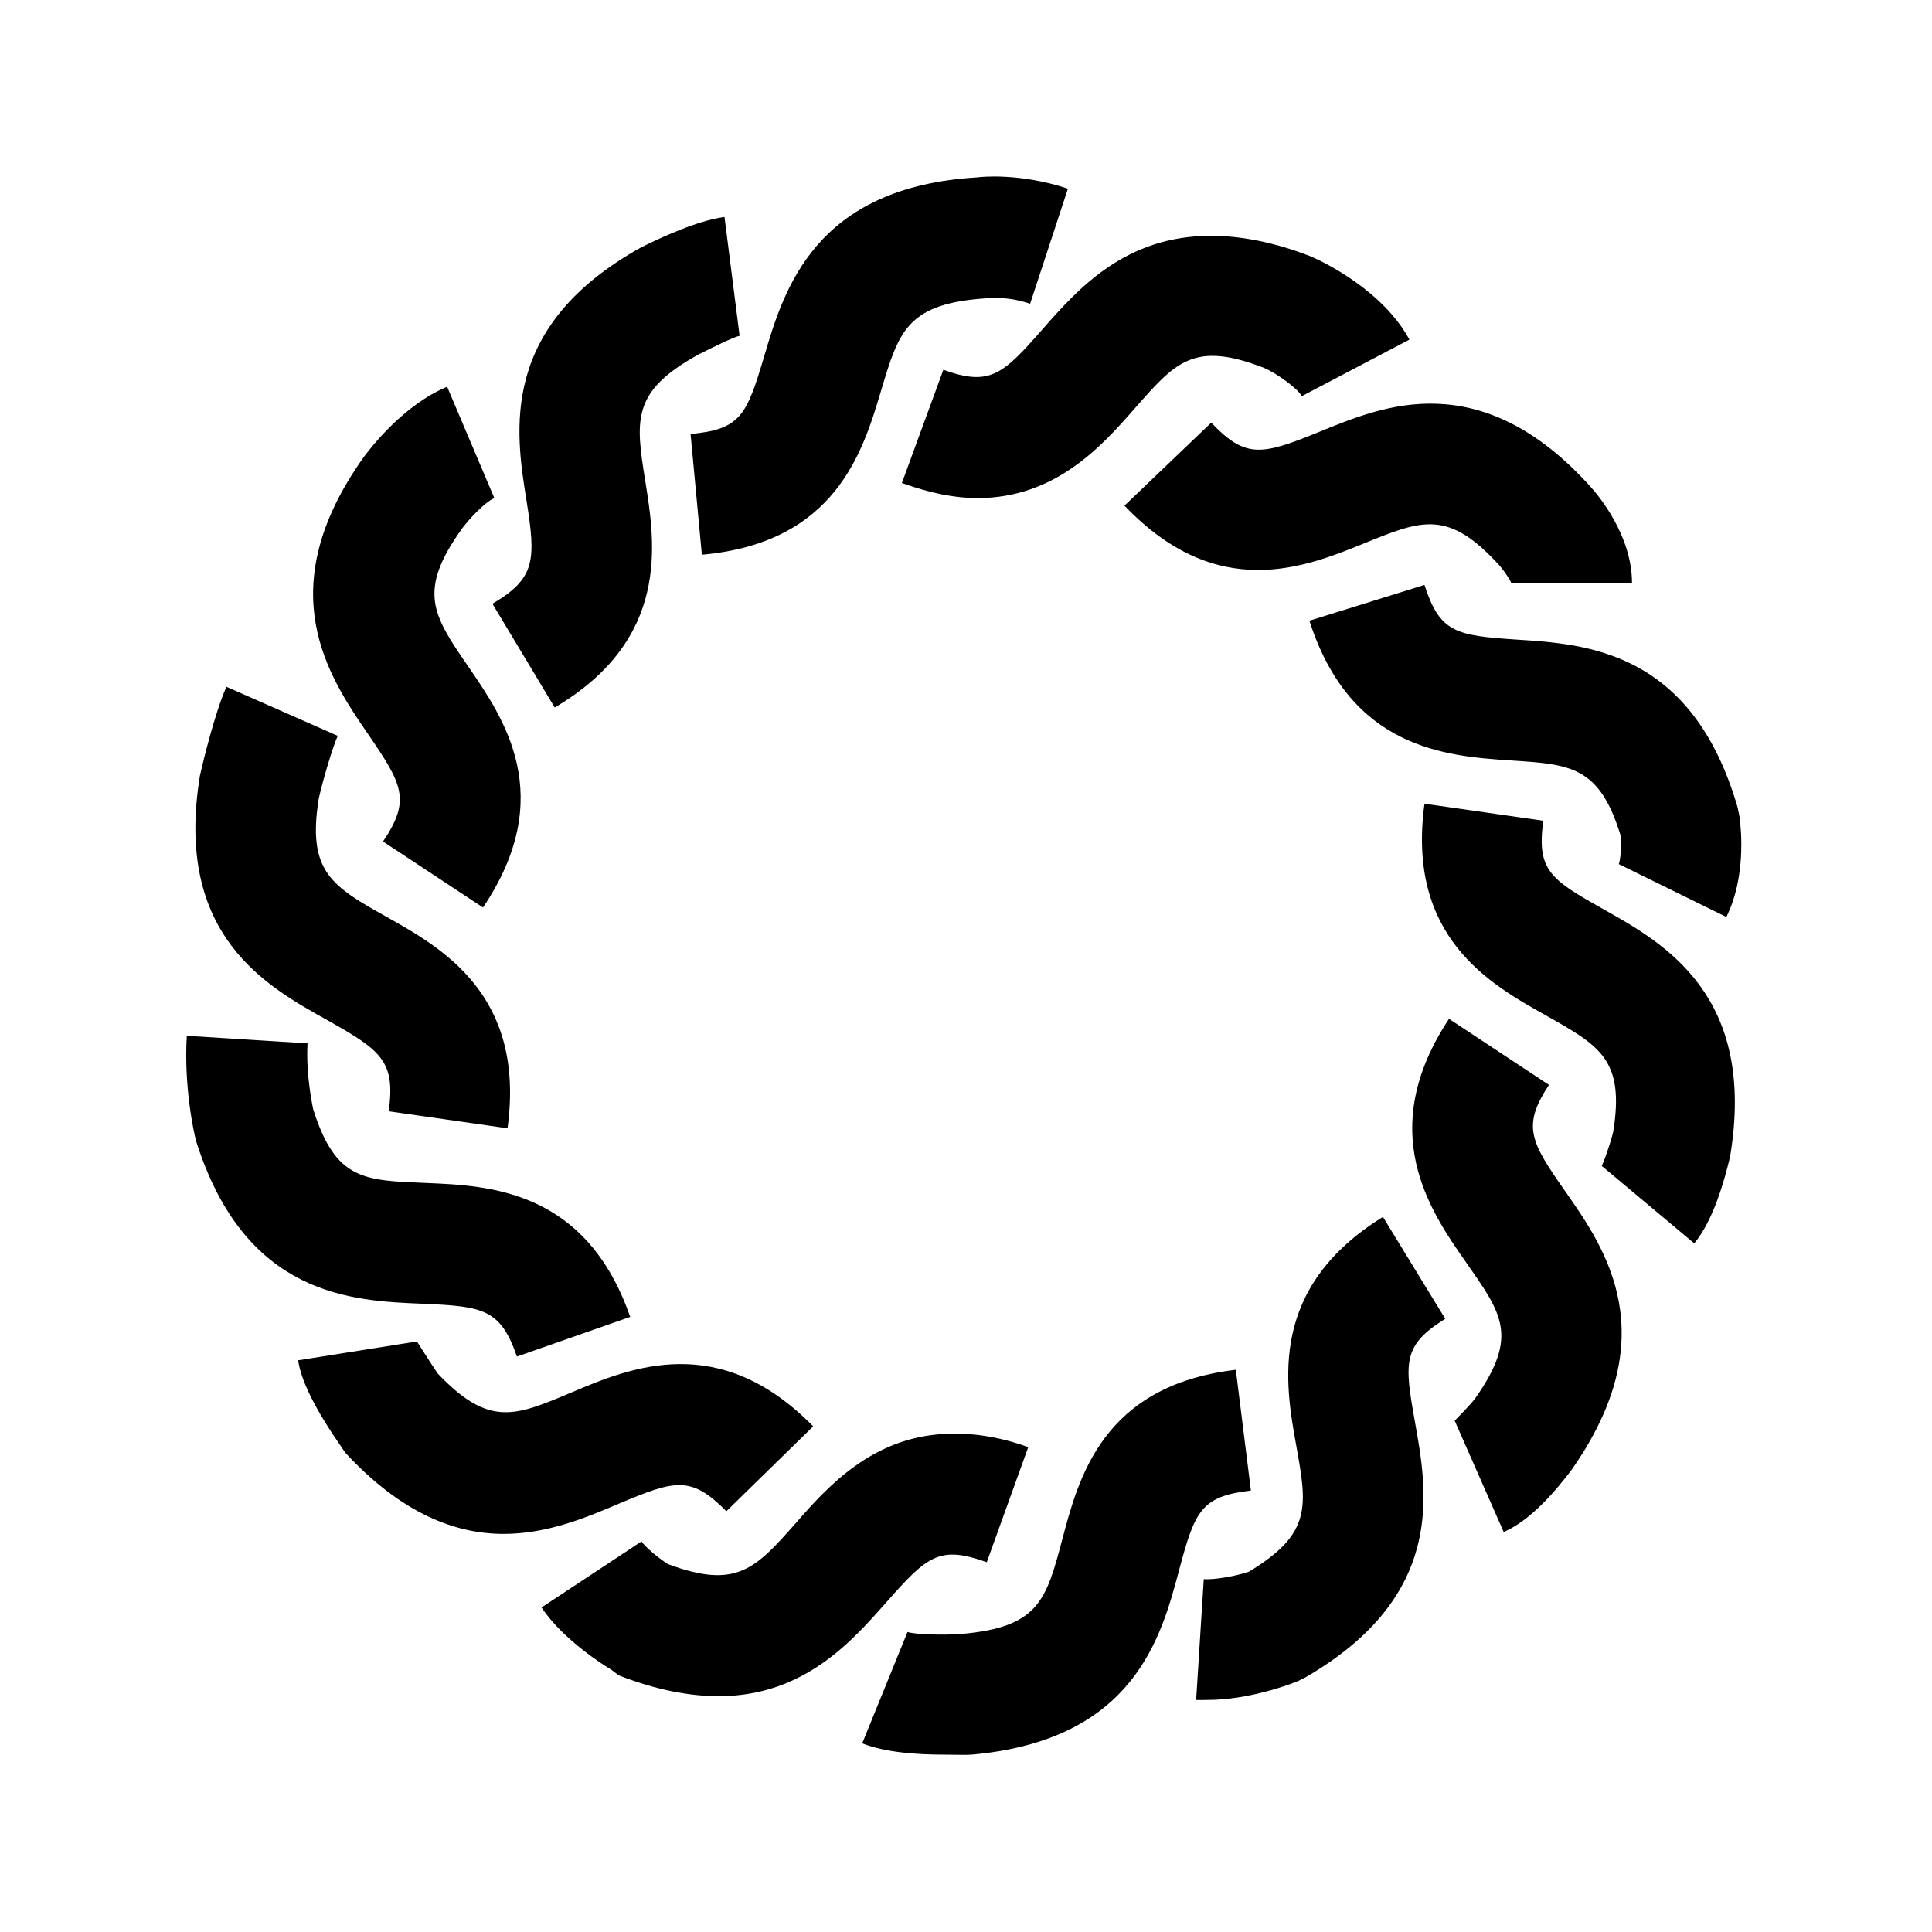 <?xml version="1.0" encoding="UTF-8"?>
<svg xmlns="http://www.w3.org/2000/svg" xmlns:xlink="http://www.w3.org/1999/xlink" viewBox="0 0 32 32" version="1.1">
<g>
<path d="M 16.188 2.938 C 13.492 3.098 12.984 4.793 12.656 5.906 C 12.367 6.879 12.266 7.113 11.438 7.188 L 11.625 9.188 C 13.844 8.992 14.293 7.477 14.594 6.469 C 14.891 5.477 15.023 5.02 16.375 4.938 C 16.379 4.938 16.68 4.902 17.062 5.031 L 17.688 3.125 C 16.887 2.859 16.238 2.93 16.188 2.938 Z M 12 3.594 C 11.547 3.652 10.918 3.949 10.625 4.094 C 8.266 5.402 8.535 7.137 8.719 8.281 C 8.879 9.281 8.871 9.578 8.156 10 L 9.188 11.719 C 11.102 10.586 10.855 9.008 10.688 7.969 C 10.523 6.945 10.465 6.484 11.562 5.875 C 11.828 5.742 12.152 5.582 12.25 5.562 Z M 20.062 3.906 C 18.641 3.902 17.855 4.785 17.281 5.438 C 16.613 6.199 16.406 6.406 15.625 6.125 L 14.938 8 C 15.406 8.168 15.816 8.25 16.188 8.25 C 17.477 8.25 18.242 7.395 18.781 6.781 C 19.465 6.004 19.762 5.637 20.938 6.094 C 21.16 6.191 21.496 6.438 21.562 6.562 L 23.344 5.625 C 22.91 4.82 21.945 4.348 21.719 4.25 C 21.09 4.004 20.535 3.906 20.062 3.906 Z M 7.406 6.406 C 6.691 6.703 6.148 7.406 6.031 7.562 C 4.461 9.758 5.438 11.199 6.094 12.156 C 6.668 12.992 6.809 13.25 6.344 13.938 L 8 15.031 C 9.242 13.184 8.344 11.898 7.75 11.031 C 7.16 10.176 6.914 9.785 7.656 8.75 C 7.773 8.594 8.035 8.312 8.188 8.25 Z M 23.812 6.688 C 23.047 6.656 22.379 6.938 21.844 7.156 C 20.902 7.539 20.633 7.602 20.062 7 L 18.625 8.375 C 20.164 9.988 21.621 9.395 22.594 9 C 23.555 8.609 23.988 8.43 24.844 9.375 C 24.926 9.473 25.02 9.617 25.031 9.656 L 27.031 9.656 C 27.031 8.863 26.469 8.199 26.344 8.062 C 25.441 7.059 24.578 6.719 23.812 6.688 Z M 23.594 9.688 L 21.688 10.281 C 22.367 12.402 23.949 12.523 25 12.594 C 26.012 12.66 26.488 12.68 26.844 13.844 C 26.859 14.016 26.84 14.246 26.812 14.312 L 28.594 15.188 C 28.914 14.547 28.844 13.762 28.812 13.531 L 28.781 13.375 C 28.027 10.781 26.281 10.668 25.125 10.594 C 24.113 10.527 23.848 10.48 23.594 9.688 Z M 3.75 11.375 C 3.555 11.816 3.359 12.633 3.312 12.844 C 2.875 15.508 4.426 16.34 5.438 16.906 C 6.32 17.402 6.551 17.582 6.438 18.406 L 8.406 18.688 C 8.707 16.48 7.324 15.703 6.406 15.188 C 5.5 14.68 5.082 14.441 5.281 13.219 C 5.348 12.922 5.508 12.379 5.594 12.188 Z M 23.594 13.312 C 23.293 15.52 24.676 16.297 25.594 16.812 C 26.496 17.32 26.914 17.547 26.719 18.75 C 26.664 18.973 26.555 19.266 26.531 19.312 L 28.062 20.594 C 28.371 20.223 28.555 19.582 28.656 19.156 C 29.098 16.492 27.574 15.629 26.562 15.062 C 25.68 14.566 25.449 14.418 25.562 13.594 Z M 24 16.875 C 22.773 18.734 23.68 20.047 24.281 20.906 C 24.875 21.758 25.16 22.125 24.438 23.156 C 24.332 23.297 24.113 23.508 24.094 23.531 L 24.906 25.375 C 25.367 25.176 25.789 24.664 26.031 24.344 C 27.582 22.133 26.602 20.699 25.938 19.75 C 25.355 18.918 25.199 18.66 25.656 17.969 Z M 3.094 17.156 C 3.043 17.996 3.211 18.766 3.25 18.906 C 4.066 21.48 5.84 21.547 7 21.594 C 8.012 21.637 8.289 21.684 8.562 22.469 L 10.438 21.812 C 9.707 19.711 8.113 19.637 7.062 19.594 C 6.027 19.551 5.562 19.555 5.188 18.375 C 5.188 18.371 5.062 17.816 5.094 17.281 Z M 22.906 20.156 C 21.012 21.328 21.281 22.902 21.469 23.938 C 21.648 24.938 21.738 25.398 20.688 26.031 C 20.477 26.105 20.117 26.168 19.938 26.156 L 19.812 28.156 C 19.875 28.16 19.938 28.156 20 28.156 C 20.68 28.156 21.359 27.902 21.5 27.844 L 21.625 27.781 C 23.961 26.426 23.641 24.703 23.438 23.562 C 23.258 22.566 23.23 22.281 23.938 21.844 Z M 6.906 22.219 L 4.938 22.531 C 4.988 22.879 5.23 23.355 5.656 23.969 L 5.719 24.062 C 6.668 25.086 7.559 25.406 8.344 25.406 C 9.078 25.406 9.734 25.125 10.25 24.906 C 11.184 24.512 11.445 24.438 12.031 25.031 L 13.469 23.625 C 11.91 22.035 10.438 22.652 9.469 23.062 C 8.531 23.457 8.102 23.645 7.25 22.75 C 7.105 22.535 6.926 22.25 6.906 22.219 Z M 20.469 22.688 C 18.258 22.949 17.863 24.484 17.594 25.5 C 17.328 26.504 17.203 26.949 15.938 27.062 C 15.633 27.086 15.168 27.074 15.031 27.031 L 14.281 28.875 C 14.672 29.031 15.223 29.062 15.625 29.062 C 15.82 29.062 16 29.07 16.094 29.062 C 18.781 28.824 19.234 27.121 19.531 26 C 19.793 25.02 19.895 24.785 20.719 24.688 Z M 15.656 23.75 C 14.445 23.805 13.707 24.625 13.188 25.219 C 12.516 25.98 12.203 26.332 11.062 25.906 C 10.875 25.785 10.68 25.613 10.625 25.531 L 8.969 26.625 C 9.328 27.16 9.996 27.578 10.125 27.656 L 10.25 27.75 C 10.883 27.996 11.43 28.094 11.906 28.094 C 13.32 28.094 14.113 27.18 14.688 26.531 C 15.359 25.77 15.562 25.594 16.344 25.875 L 17.031 23.969 C 16.508 23.781 16.059 23.73 15.656 23.75 Z "></path>
</g>
</svg>
